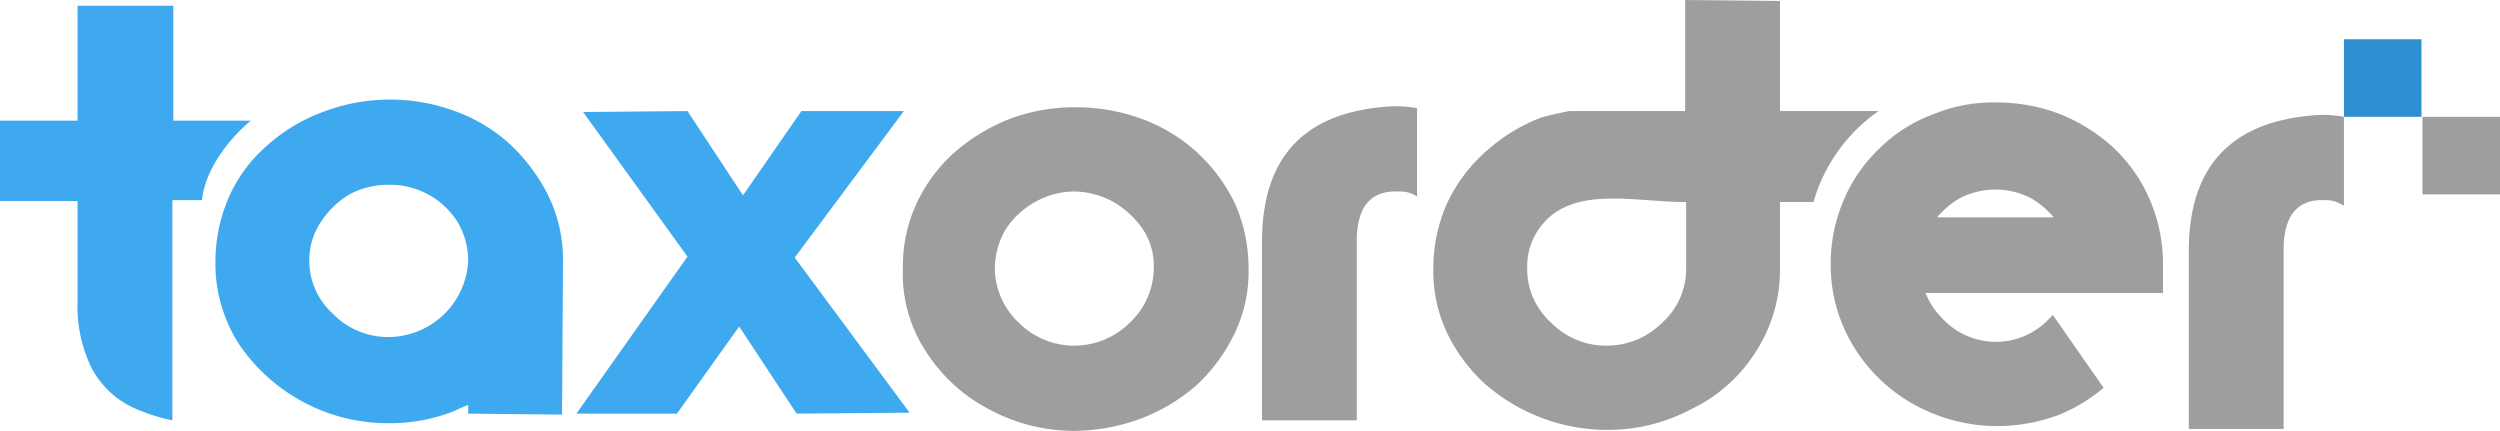 <svg xmlns="http://www.w3.org/2000/svg" xmlns:xlink="http://www.w3.org/1999/xlink" width="261.1" height="45" viewBox="0 0 261.1 45">
  <defs>
    <linearGradient id="linear-gradient" x1="56.147" y1="-99.566" x2="54.135" y2="-60.552" gradientUnits="objectBoundingBox">
      <stop offset="0" stop-color="#106096"/>
      <stop offset="1" stop-color="#3fa9f0"/>
    </linearGradient>
  </defs>
  <g id="ORDER_x0020_GREY.cdr" transform="translate(-5.2 -6.4)">
    <path id="Path_13" data-name="Path 13" d="M101.9,43.1a17.182,17.182,0,0,0,6.7,6.1,18.62,18.62,0,0,0,8.9,2.2,20.572,20.572,0,0,0,6.9-1.3,19.13,19.13,0,0,0,5.8-3.5,18.083,18.083,0,0,0,4-5.5,14.916,14.916,0,0,0,1.4-6.7,16.747,16.747,0,0,0-1.4-6.7,17.663,17.663,0,0,0-4-5.4,17.322,17.322,0,0,0-5.8-3.5,20.033,20.033,0,0,0-6.9-1.2,19.475,19.475,0,0,0-6.8,1.2,19.955,19.955,0,0,0-5.8,3.5,16.541,16.541,0,0,0-4,5.4,15.505,15.505,0,0,0-1.4,6.7A14.684,14.684,0,0,0,101.9,43.1Zm117.8-14a9.678,9.678,0,0,0-2.2-1.9,8.1,8.1,0,0,0-7.8,0,9.678,9.678,0,0,0-2.2,1.9ZM231,37H206.3a7.991,7.991,0,0,0,1.8,2.7,7.617,7.617,0,0,0,11.1,0l.1-.1.1-.1.1-.1.1-.1,5.3,7.6a17.213,17.213,0,0,1-4.6,2.8,18.383,18.383,0,0,1-6.6,1.2,17.927,17.927,0,0,1-8.5-2.2,17.046,17.046,0,0,1-6.4-6.1,16.269,16.269,0,0,1-2.4-8.7,16.747,16.747,0,0,1,1.4-6.7,16.006,16.006,0,0,1,3.8-5.4,15.586,15.586,0,0,1,5.6-3.5,16.293,16.293,0,0,1,6.5-1.2,18.382,18.382,0,0,1,6.6,1.2,18.2,18.2,0,0,1,5.6,3.5,16.006,16.006,0,0,1,3.8,5.4,16.747,16.747,0,0,1,1.4,6.7V37Zm19-9.1a3.379,3.379,0,0,0-2-.6h-.5c-2.5.1-3.8,1.8-3.8,5.2V51.2h-9.9V32.6c0-9,4.6-13.7,13.7-14.2h.5a12.31,12.31,0,0,1,2,.2ZM169.1,18h12.1V6.4l9.9.1V18h10.3a17.394,17.394,0,0,0-6.8,9.5h-3.5v7.1a15.671,15.671,0,0,1-2.5,8.5,16.229,16.229,0,0,1-6.7,6,18.62,18.62,0,0,1-8.9,2.2,19.439,19.439,0,0,1-12.7-4.8,17.248,17.248,0,0,1-4-5.4,14.916,14.916,0,0,1-1.4-6.7,16.747,16.747,0,0,1,1.4-6.7,16.541,16.541,0,0,1,4-5.4,18.255,18.255,0,0,1,5.8-3.6C167.1,18.4,168.1,18.2,169.1,18Zm12.1,9.5c-5.5,0-12.2-1.9-15.4,3a6.8,6.8,0,0,0-1.1,3.9,7.518,7.518,0,0,0,2.5,5.7,8.01,8.01,0,0,0,5.8,2.4,8.177,8.177,0,0,0,5.8-2.4,7.518,7.518,0,0,0,2.5-5.7V27.5Zm-63.8,15a8.177,8.177,0,0,1-5.8-2.4,7.887,7.887,0,0,1-2.5-5.7,8.308,8.308,0,0,1,1.1-4,8.632,8.632,0,0,1,3.1-2.9,8.388,8.388,0,0,1,4.1-1.1,8.686,8.686,0,0,1,4.1,1.1,9.45,9.45,0,0,1,3.1,2.9,6.9,6.9,0,0,1,1.1,4,7.887,7.887,0,0,1-2.5,5.7A8.251,8.251,0,0,1,117.4,42.5ZM153.3,27a3.173,3.173,0,0,0-2-.6h-.6c-2.5.1-3.8,1.8-3.8,5.2V50.3H137V31.7c0-9,4.5-13.7,13.6-14.2h.6a12.31,12.31,0,0,1,2,.2V27Z" fill="#9d9e9e" fill-rule="evenodd"/>
    <path id="Path_14" data-name="Path 14" d="M13.3,37.8a14.67,14.67,0,0,0,1.5,7.1,9.419,9.419,0,0,0,4.6,4.2,18.853,18.853,0,0,0,3.8,1.2V31.7h0V27.3h3.1c.3-3.1,2.7-6.3,5.1-8.3H23.3V7h-10V19H5.2v8.4h8.1Zm13,2.4v-.1h0ZM45.8,25.7a8.566,8.566,0,0,0-4.1,1,9.222,9.222,0,0,0-3,2.9,7.211,7.211,0,0,0-1.2,4A7.506,7.506,0,0,0,40,39.2a8.01,8.01,0,0,0,5.8,2.4,8.379,8.379,0,0,0,8.3-8,8.017,8.017,0,0,0-1.1-4,8.344,8.344,0,0,0-7.2-3.9Zm8.3,23a13.318,13.318,0,0,0-1.4.6,18.006,18.006,0,0,1-6.9,1.3,18.794,18.794,0,0,1-15.6-8.2,15.514,15.514,0,0,1-2.5-8.7A16.747,16.747,0,0,1,29.1,27a15.241,15.241,0,0,1,4-5.4,18,18,0,0,1,5.8-3.5A19.67,19.67,0,0,1,52.7,18a16.988,16.988,0,0,1,5.8,3.5,18.951,18.951,0,0,1,4,5.4A15.283,15.283,0,0,1,64,33.6l-.1,16.1-9.8-.1v-.9Zm21.8.9,6.5-9.1,6,9.1,11.8-.1-12-16.2L99.6,18H88.9l-6.1,8.8L77,18l-10.9.1L77,33.2,65.4,49.6Z" fill-rule="evenodd" fill="url(#linear-gradient)"/>
    <rect id="Rectangle_533" data-name="Rectangle 533" width="8.1" height="8.1" transform="translate(250 10.5)" fill="#2e8fd0"/>
    <rect id="Rectangle_534" data-name="Rectangle 534" width="8.1" height="8.1" transform="translate(258.2 18.6)" fill="#9d9e9e"/>
  </g>
</svg>
